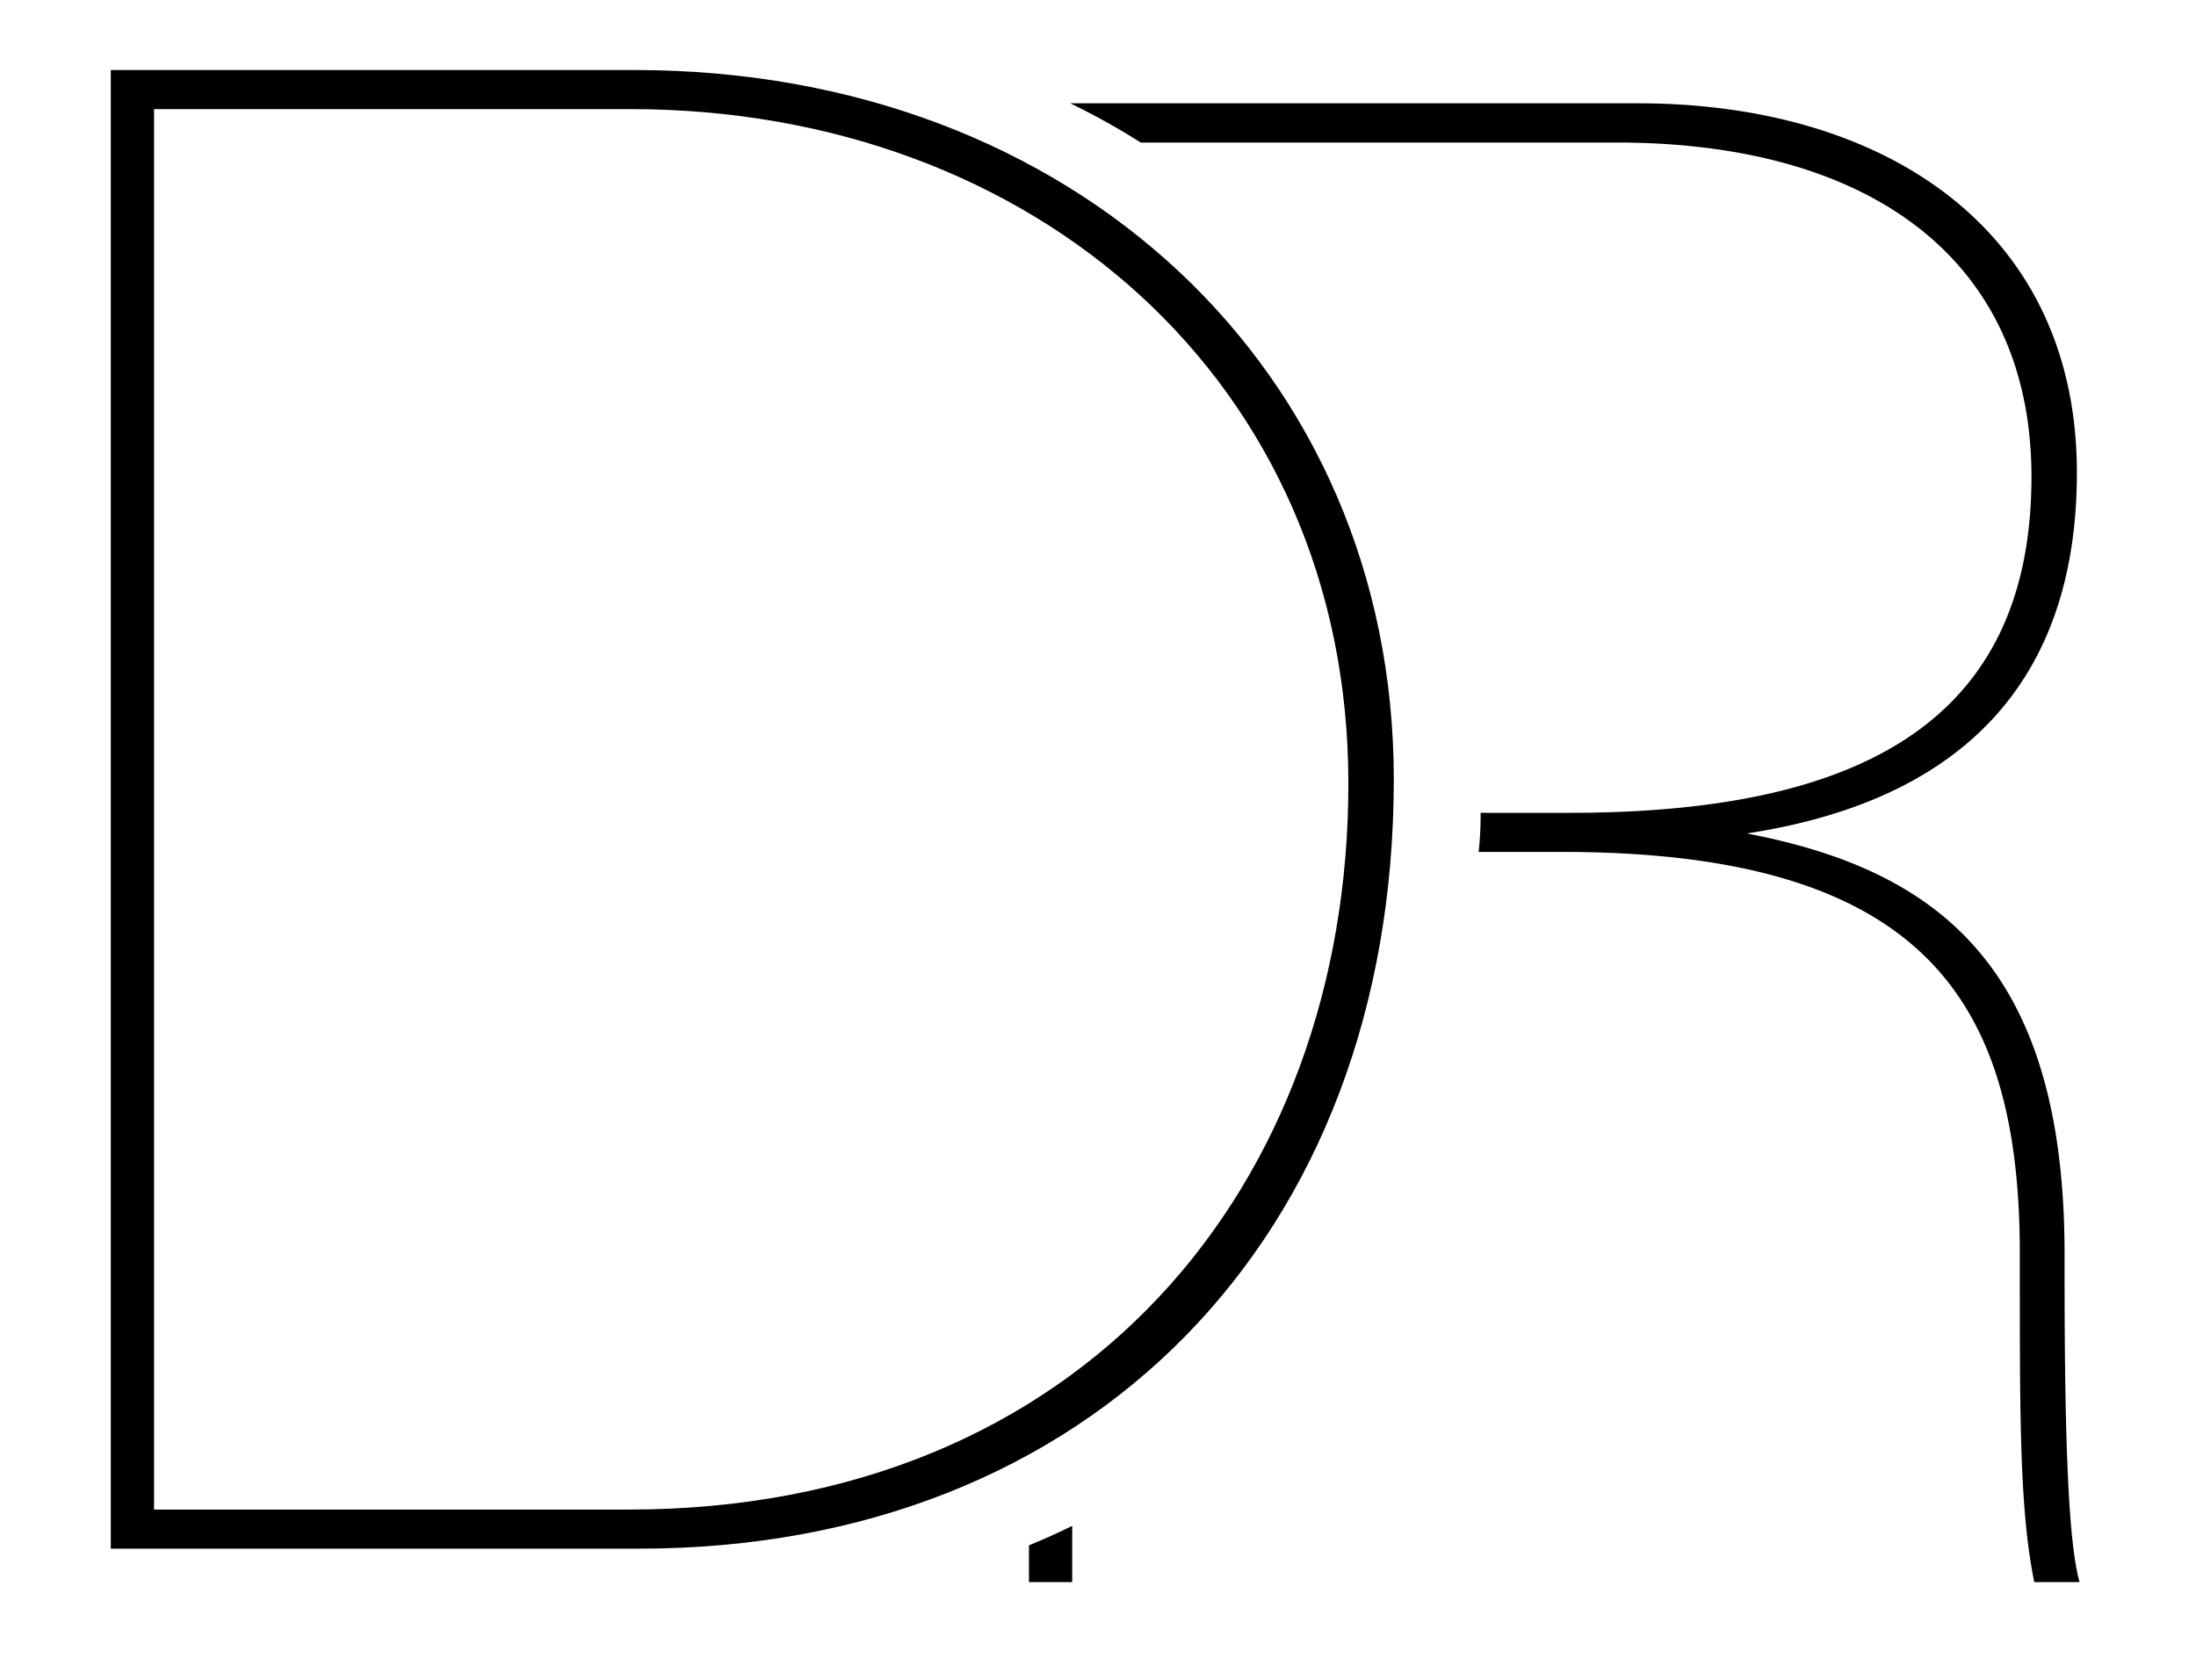 <svg id="Layer_1" data-name="Layer 1" xmlns="http://www.w3.org/2000/svg" viewBox="0 0 132 101"><defs><style>.cls-1{fill:none;}</style></defs><path class="cls-1" d="M89,48.87h5.34c17.6,0,27.77-5.58,27.77-20.21,0-13-9.67-20.09-24.92-20.09H68.57C81,16.44,89.61,30.84,89,48.87Z"/><path d="M61.85,95.12h2.6V91.74c-.85.42-1.72.81-2.6,1.17Z"/><path d="M124.1,76.52V75.4c0-17.11-7.44-23.06-19.1-25.29,13.76-2.11,19.84-9.92,19.84-21.7,0-14.51-11.41-22.2-26.41-22.2H64.33a42.79,42.79,0,0,1,4.24,2.36H97.19c15.25,0,24.92,7.07,24.92,20.09,0,14.63-10.17,20.21-27.77,20.21H89V49q0,1.13-.12,2.22h5c22,0,27.53,9.18,27.53,24.18v1.12c0,8.8,0,14.38.87,18.6H125C124.34,92.76,124.1,86.81,124.1,76.52Z"/><path d="M6.66,4.21H38.15c26.41,0,45.63,18.1,45.63,42.65,0,27.53-18.23,46.25-45.38,46.25H6.66Zm2.6,86.55H37.78c27.28,0,43.27-19.47,43.27-43.65S62.08,6.56,37.9,6.56H9.26Z"/></svg>